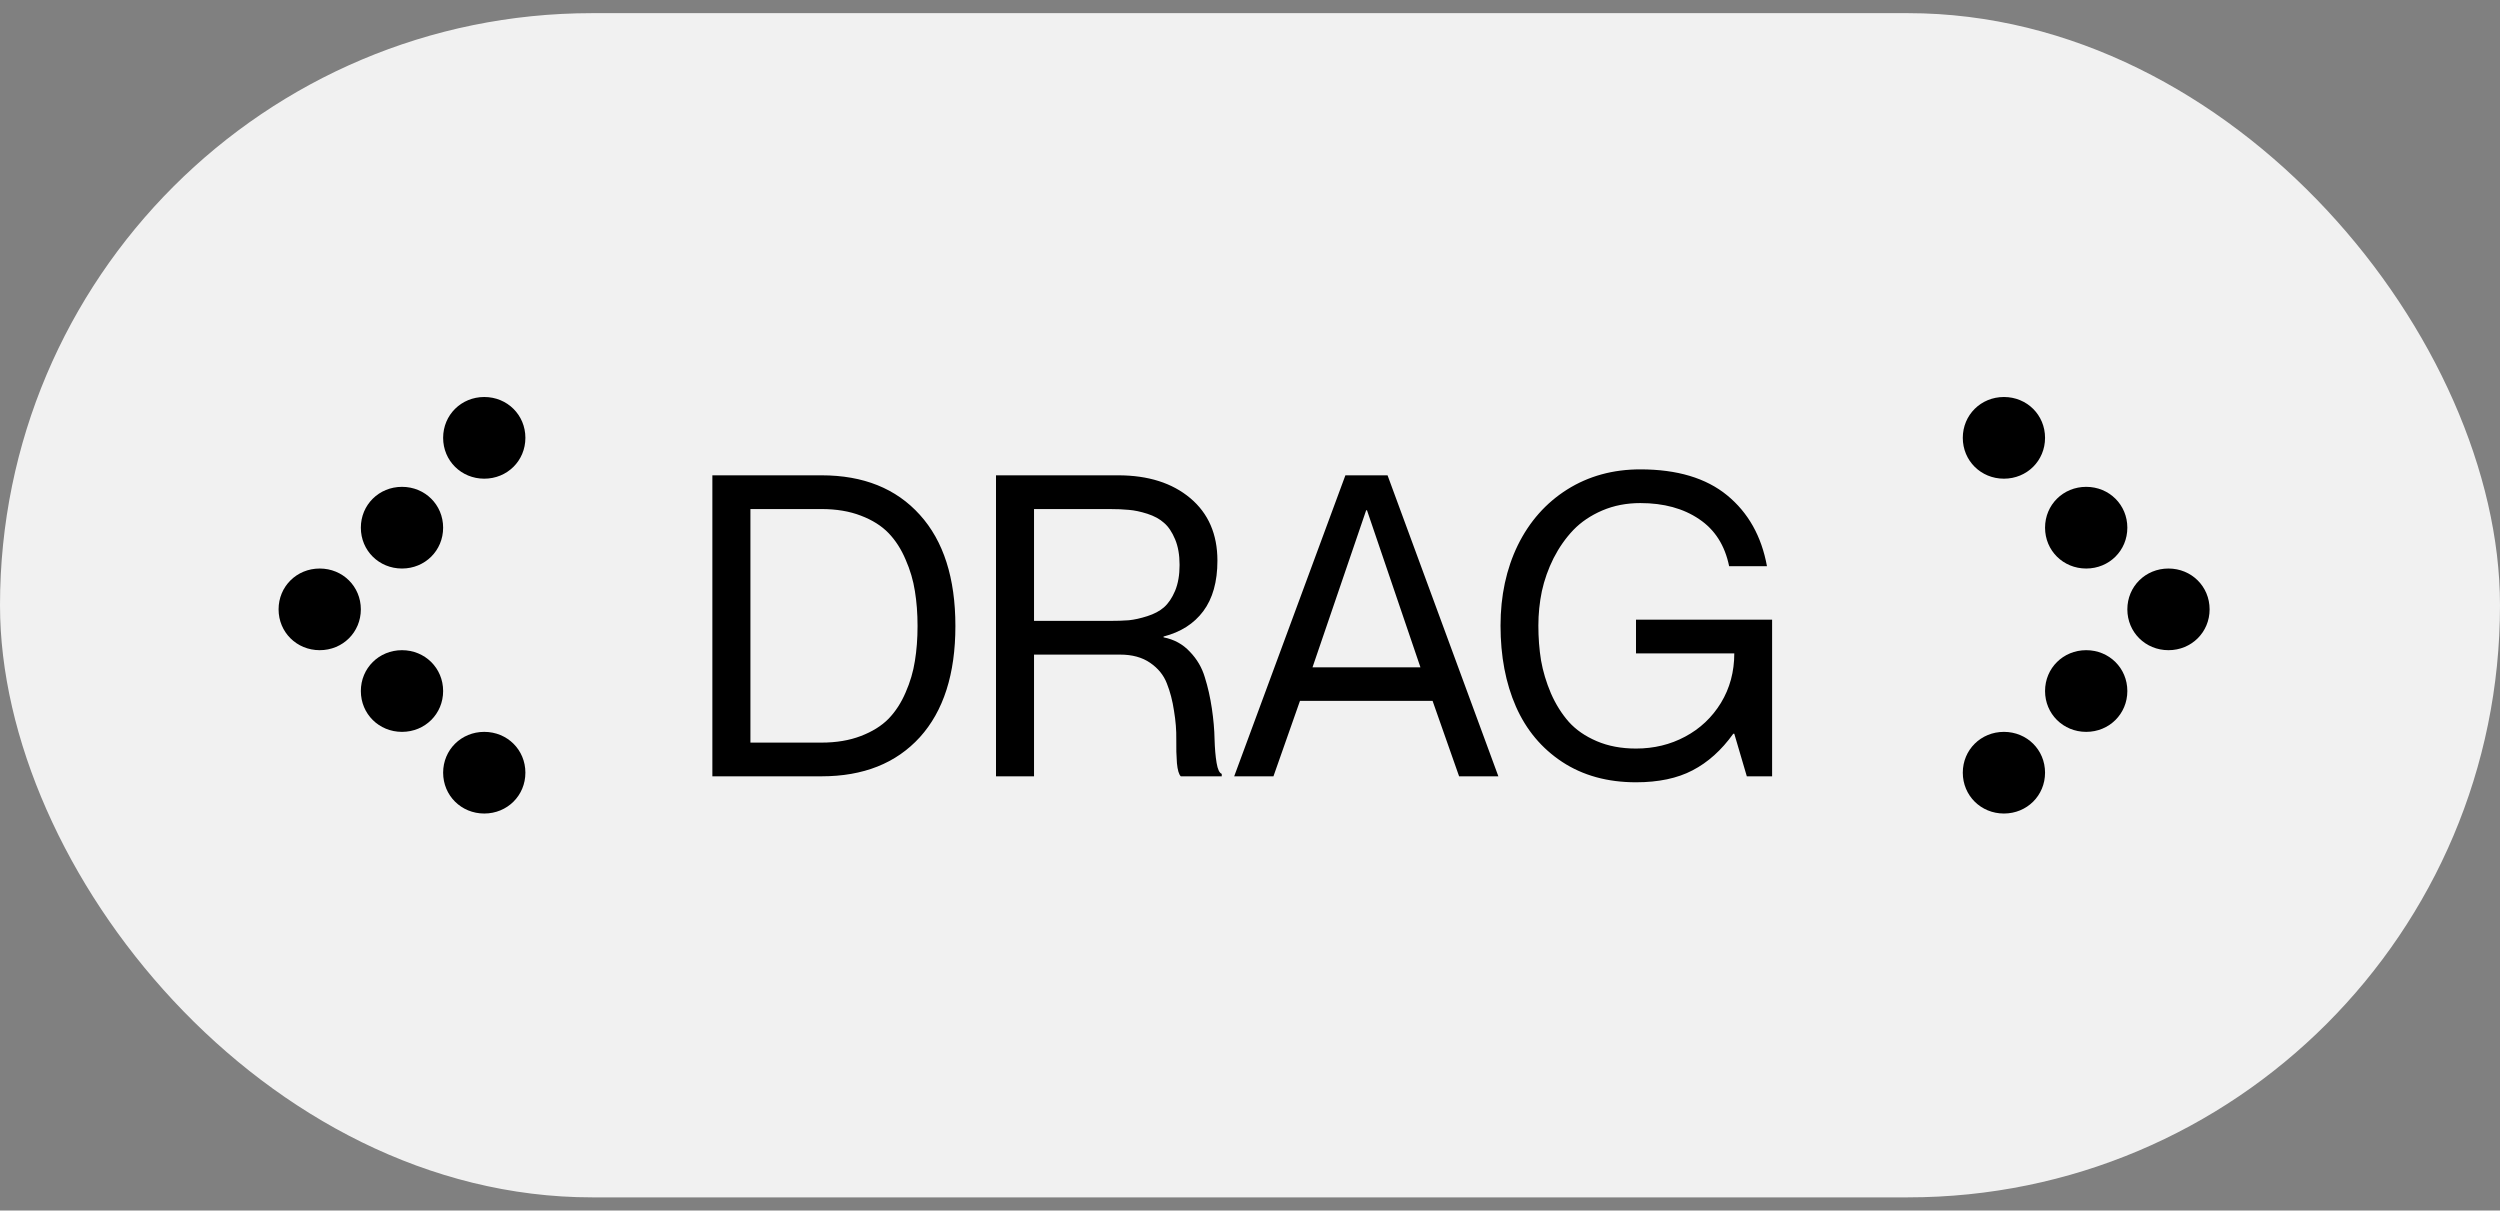 <svg width="95" height="46" viewBox="0 0 95 46" fill="none" xmlns="http://www.w3.org/2000/svg">
<rect x="0" y="0" width="95" height="46" fill="#808080" stroke="none"/>
<g style="mix-blend-mode:difference">
<rect y="0.5" width="95" height="45" rx="22.5" fill="#F1F1F1"/>
<path d="M16.839 16.638C16.839 15.769 17.527 15.086 18.402 15.086C19.277 15.086 19.965 15.769 19.965 16.638C19.965 17.507 19.277 18.19 18.402 18.19C17.527 18.19 16.839 17.507 16.839 16.638ZM13.712 26.259C13.712 25.39 14.4 24.707 15.276 24.707C16.151 24.707 16.839 25.39 16.839 26.259C16.839 27.128 16.151 27.811 15.276 27.811C14.4 27.811 13.712 27.128 13.712 26.259ZM10.586 23.155C10.586 22.287 11.274 21.604 12.149 21.604C13.025 21.604 13.712 22.287 13.712 23.155C13.712 24.024 13.025 24.707 12.149 24.707C11.274 24.707 10.586 24.024 10.586 23.155ZM13.712 20.052C13.712 19.183 14.4 18.5 15.276 18.5C16.151 18.5 16.839 19.183 16.839 20.052C16.839 20.921 16.151 21.604 15.276 21.604C14.4 21.604 13.712 20.921 13.712 20.052ZM16.839 29.362C16.839 28.493 17.527 27.811 18.402 27.811C19.277 27.811 19.965 28.493 19.965 29.362C19.965 30.231 19.277 30.914 18.402 30.914C17.527 30.914 16.839 30.231 16.839 29.362Z" fill="black"/>
<path d="M27.07 29.5V18.062H31.219C32.807 18.062 34.052 18.562 34.953 19.562C35.854 20.557 36.305 21.966 36.305 23.789C36.305 25.612 35.854 27.021 34.953 28.016C34.052 29.005 32.807 29.5 31.219 29.5H27.07ZM28.516 19.344V28.219H31.219C31.781 28.219 32.279 28.135 32.711 27.969C33.148 27.802 33.5 27.583 33.766 27.312C34.031 27.037 34.247 26.703 34.414 26.312C34.586 25.922 34.703 25.523 34.766 25.117C34.833 24.711 34.867 24.268 34.867 23.789C34.867 23.31 34.833 22.867 34.766 22.461C34.703 22.055 34.586 21.656 34.414 21.266C34.247 20.87 34.031 20.534 33.766 20.258C33.5 19.982 33.148 19.76 32.711 19.594C32.279 19.427 31.781 19.344 31.219 19.344H28.516ZM37.848 29.5V18.062H42.488C43.629 18.062 44.543 18.352 45.231 18.93C45.918 19.508 46.262 20.299 46.262 21.305C46.262 22.107 46.082 22.747 45.723 23.227C45.369 23.701 44.866 24.021 44.215 24.188V24.219C44.616 24.297 44.949 24.479 45.215 24.766C45.486 25.047 45.676 25.372 45.785 25.742C45.9 26.107 45.988 26.5 46.051 26.922C46.113 27.344 46.147 27.732 46.153 28.086C46.163 28.44 46.189 28.742 46.231 28.992C46.272 29.237 46.337 29.375 46.426 29.406V29.5H44.871C44.798 29.432 44.749 29.266 44.723 29C44.702 28.729 44.694 28.427 44.699 28.094C44.705 27.755 44.676 27.396 44.613 27.016C44.556 26.63 44.465 26.281 44.34 25.969C44.22 25.656 44.009 25.396 43.707 25.188C43.405 24.979 43.025 24.875 42.567 24.875H39.293V29.5H37.848ZM39.293 19.344V23.594H42.153C42.439 23.594 42.686 23.586 42.895 23.57C43.103 23.549 43.337 23.497 43.598 23.414C43.858 23.331 44.069 23.219 44.231 23.078C44.397 22.932 44.538 22.724 44.653 22.453C44.767 22.177 44.824 21.849 44.824 21.469C44.824 21.088 44.767 20.763 44.653 20.492C44.538 20.216 44.397 20.008 44.231 19.867C44.069 19.721 43.858 19.607 43.598 19.523C43.337 19.44 43.103 19.391 42.895 19.375C42.686 19.354 42.439 19.344 42.153 19.344H39.293ZM54.438 26.633H49.399L48.391 29.5H46.899L51.125 18.062H52.727L56.938 29.5H55.446L54.438 26.633ZM49.875 25.359H53.977L51.946 19.391H51.914L49.875 25.359ZM65.707 21.516C65.546 20.724 65.166 20.128 64.567 19.727C63.968 19.32 63.223 19.117 62.333 19.117C61.806 19.117 61.325 19.211 60.887 19.398C60.45 19.586 60.083 19.833 59.786 20.141C59.494 20.448 59.244 20.805 59.036 21.211C58.833 21.617 58.684 22.037 58.59 22.469C58.502 22.896 58.458 23.331 58.458 23.773C58.458 24.232 58.491 24.672 58.559 25.094C58.632 25.51 58.757 25.927 58.934 26.344C59.116 26.76 59.343 27.122 59.614 27.43C59.885 27.732 60.239 27.977 60.676 28.164C61.114 28.352 61.611 28.445 62.168 28.445C62.851 28.445 63.473 28.294 64.036 27.992C64.603 27.69 65.056 27.263 65.395 26.711C65.734 26.154 65.903 25.526 65.903 24.828H62.168V23.547H67.34V29.5H66.379L65.903 27.883H65.864C65.416 28.508 64.9 28.971 64.317 29.273C63.739 29.576 63.023 29.727 62.168 29.727C61.085 29.727 60.15 29.469 59.364 28.953C58.583 28.438 57.997 27.737 57.606 26.852C57.215 25.961 57.02 24.935 57.02 23.773C57.02 22.638 57.239 21.62 57.676 20.719C58.119 19.818 58.744 19.112 59.551 18.602C60.364 18.091 61.291 17.836 62.333 17.836C63.728 17.836 64.827 18.164 65.629 18.82C66.431 19.477 66.937 20.375 67.145 21.516H65.707Z" fill="black"/>
<path d="M77.712 16.638C77.712 15.769 77.025 15.086 76.149 15.086C75.274 15.086 74.586 15.769 74.586 16.638C74.586 17.507 75.274 18.19 76.149 18.19C77.025 18.19 77.712 17.507 77.712 16.638ZM80.839 26.259C80.839 25.39 80.151 24.707 79.276 24.707C78.4 24.707 77.712 25.39 77.712 26.259C77.712 27.128 78.4 27.811 79.276 27.811C80.151 27.811 80.839 27.128 80.839 26.259ZM83.965 23.155C83.965 22.287 83.277 21.604 82.402 21.604C81.527 21.604 80.839 22.287 80.839 23.155C80.839 24.024 81.527 24.707 82.402 24.707C83.277 24.707 83.965 24.024 83.965 23.155ZM80.839 20.052C80.839 19.183 80.151 18.5 79.276 18.5C78.4 18.5 77.712 19.183 77.712 20.052C77.712 20.921 78.4 21.604 79.276 21.604C80.151 21.604 80.839 20.921 80.839 20.052ZM77.712 29.362C77.712 28.493 77.025 27.811 76.149 27.811C75.274 27.811 74.586 28.493 74.586 29.362C74.586 30.231 75.274 30.914 76.149 30.914C77.025 30.914 77.712 30.231 77.712 29.362Z" fill="black"/>
</g>
</svg>
